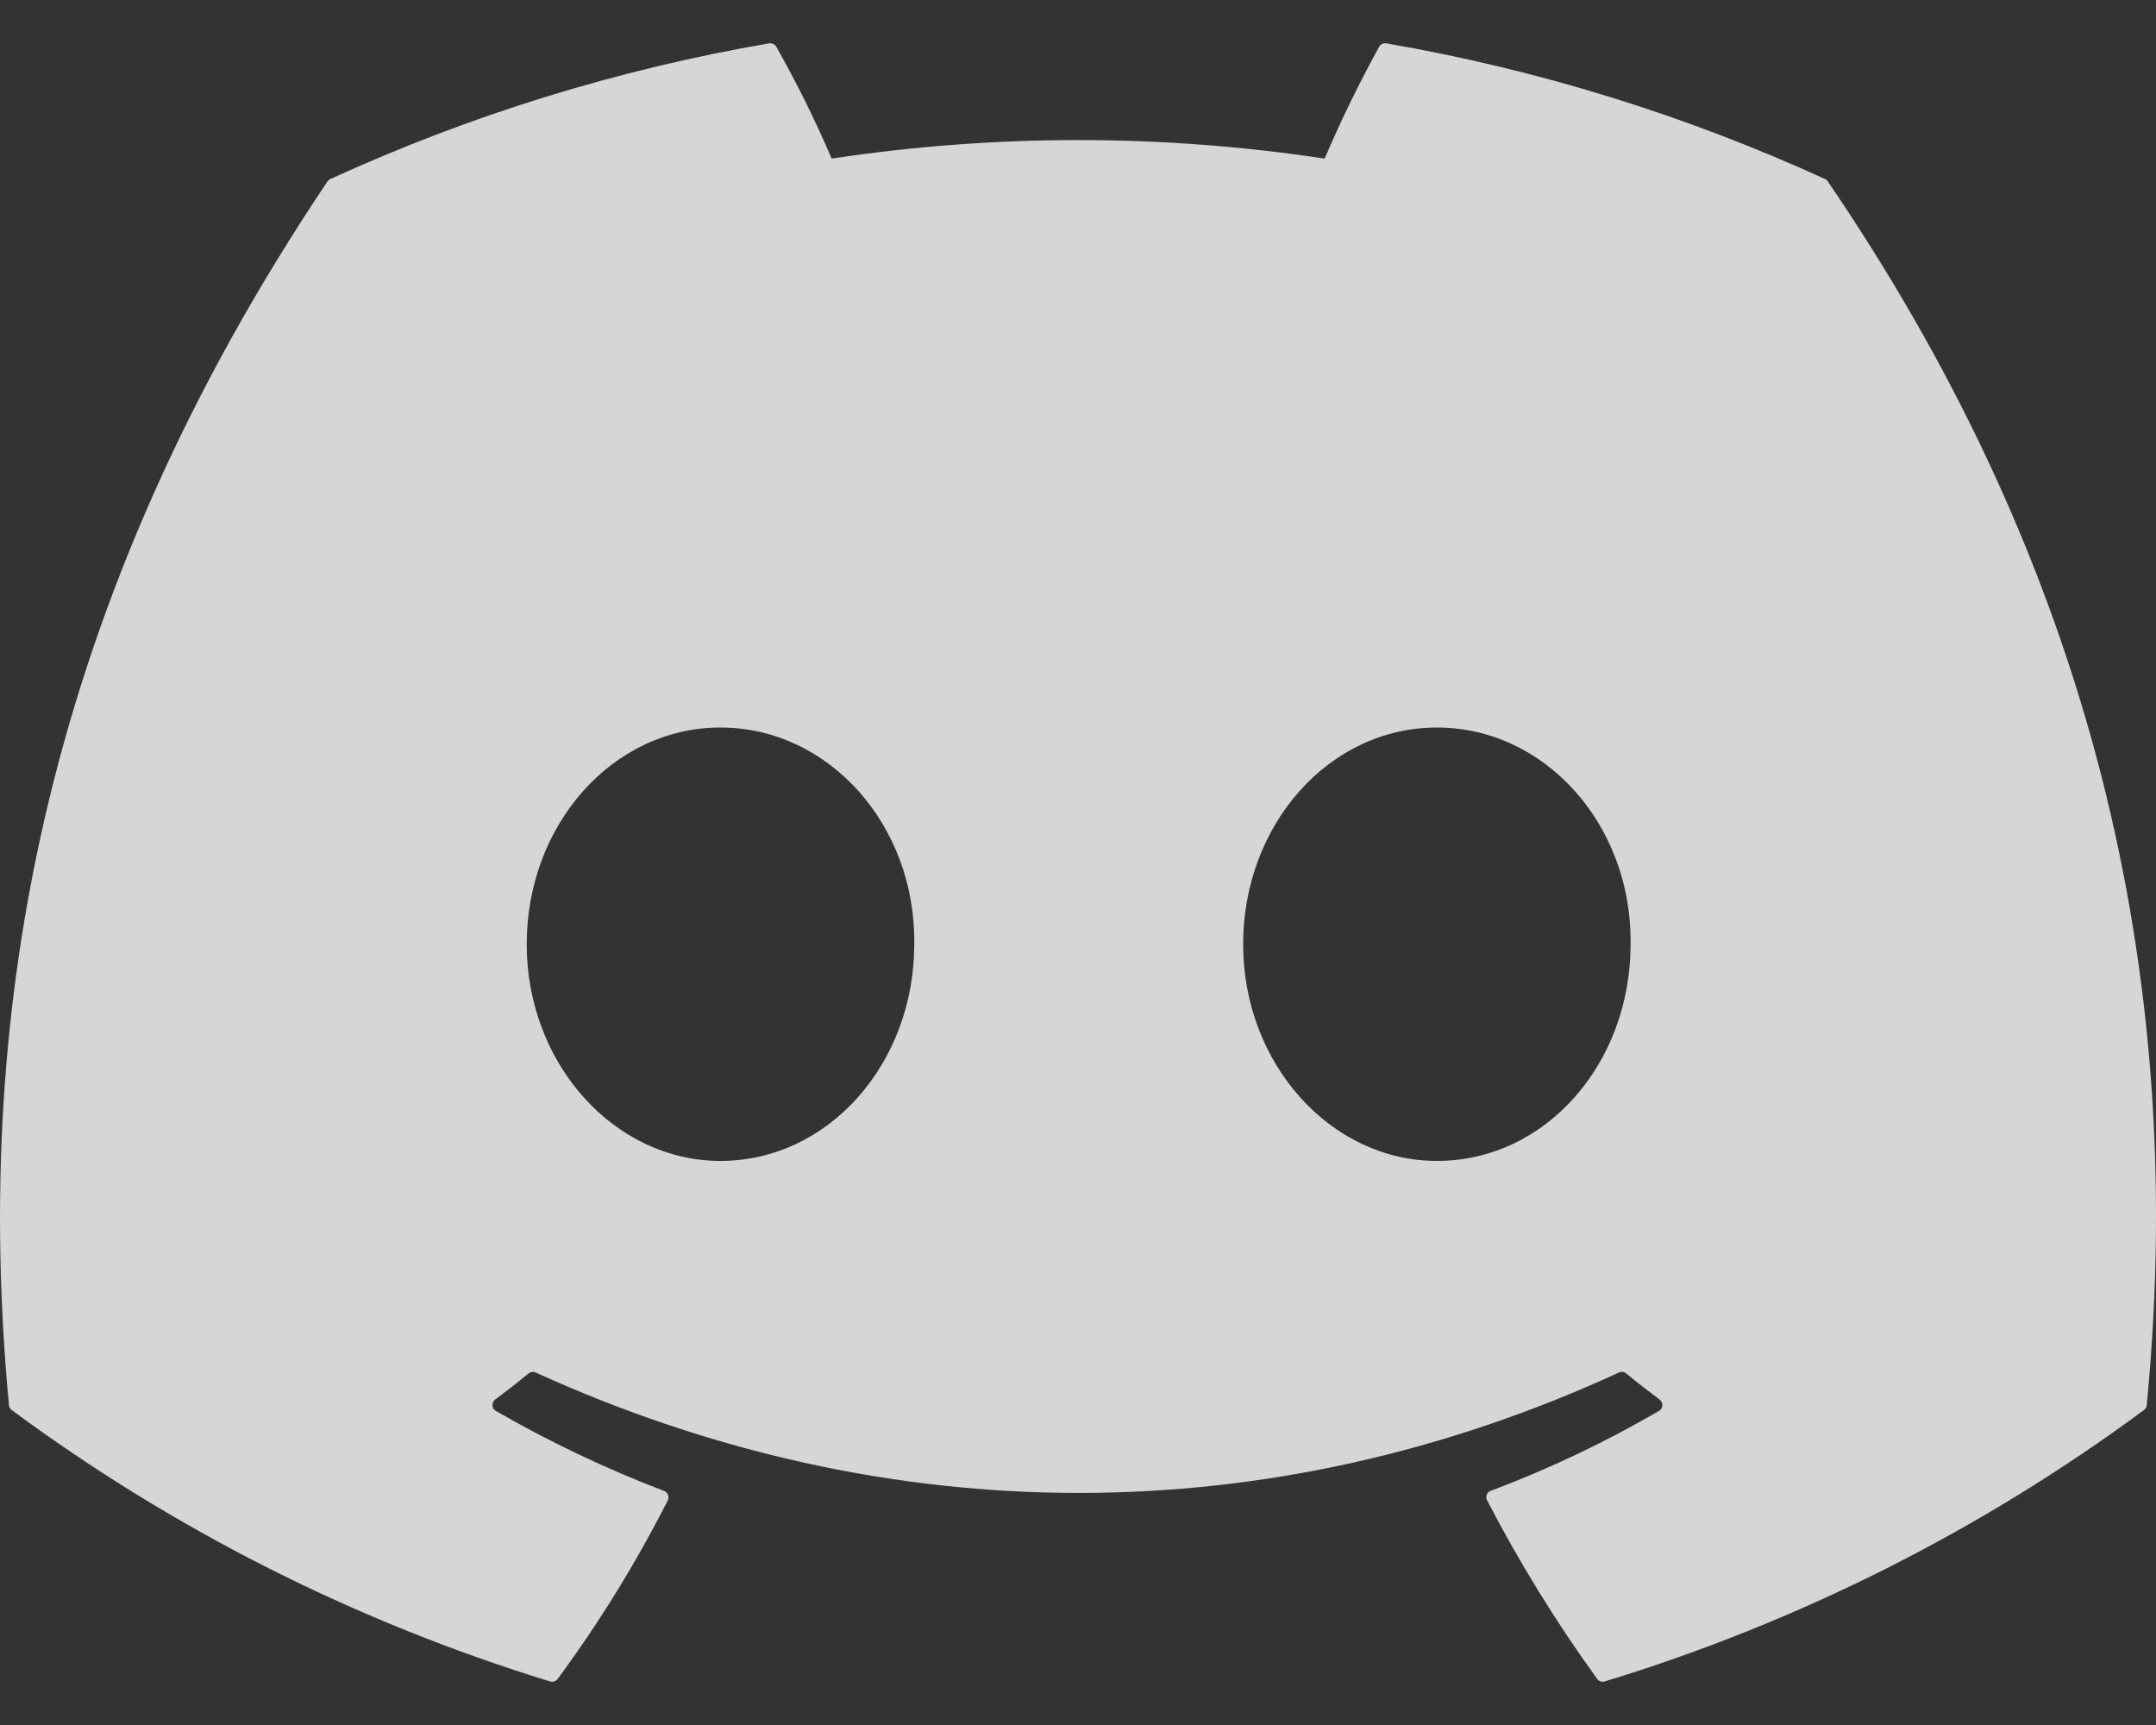 <svg width="20" height="16" viewBox="0 0 20 16" fill="none" xmlns="http://www.w3.org/2000/svg">
<rect x="0" y="0" width="20" height="16" fill="#333333" stroke="none"/>
<path d="M16.957 1.685C16.951 1.674 16.942 1.666 16.931 1.661C15.634 1.068 14.266 0.645 12.86 0.402C12.847 0.4 12.834 0.402 12.822 0.407C12.81 0.413 12.801 0.422 12.794 0.433C12.608 0.771 12.439 1.117 12.288 1.471C10.772 1.242 9.231 1.242 7.715 1.471C7.563 1.116 7.391 0.77 7.201 0.433C7.194 0.422 7.184 0.413 7.173 0.408C7.161 0.402 7.148 0.4 7.135 0.402C5.729 0.644 4.361 1.067 3.064 1.661C3.053 1.666 3.044 1.674 3.037 1.684C0.444 5.546 -0.266 9.313 0.083 13.033C0.084 13.042 0.086 13.051 0.091 13.059C0.095 13.067 0.101 13.074 0.109 13.079C1.618 14.194 3.307 15.045 5.103 15.596C5.115 15.6 5.129 15.6 5.141 15.596C5.154 15.592 5.165 15.584 5.173 15.573C5.559 15.05 5.9 14.496 6.195 13.916C6.199 13.909 6.201 13.9 6.201 13.891C6.202 13.882 6.2 13.873 6.197 13.865C6.194 13.857 6.189 13.849 6.182 13.843C6.176 13.836 6.168 13.832 6.16 13.829C5.621 13.623 5.099 13.375 4.6 13.087C4.591 13.082 4.583 13.075 4.578 13.066C4.572 13.057 4.569 13.046 4.568 13.036C4.568 13.025 4.57 13.015 4.574 13.005C4.578 12.996 4.585 12.988 4.593 12.981C4.699 12.903 4.802 12.822 4.903 12.739C4.912 12.732 4.923 12.727 4.934 12.726C4.946 12.724 4.957 12.726 4.968 12.73C8.241 14.22 11.785 14.22 15.019 12.73C15.03 12.726 15.041 12.723 15.053 12.725C15.064 12.726 15.075 12.731 15.084 12.738C15.186 12.822 15.29 12.903 15.395 12.981C15.403 12.988 15.41 12.996 15.415 13.005C15.419 13.015 15.421 13.025 15.421 13.036C15.42 13.046 15.417 13.056 15.412 13.065C15.406 13.074 15.399 13.082 15.389 13.087C14.891 13.377 14.369 13.625 13.829 13.828C13.82 13.831 13.813 13.836 13.806 13.842C13.8 13.849 13.795 13.856 13.792 13.864C13.789 13.873 13.787 13.882 13.788 13.891C13.788 13.9 13.79 13.909 13.795 13.916C14.094 14.493 14.435 15.046 14.816 15.572C14.823 15.583 14.834 15.591 14.847 15.595C14.859 15.6 14.873 15.6 14.886 15.596C16.684 15.047 18.376 14.196 19.888 13.079C19.895 13.074 19.901 13.067 19.906 13.059C19.91 13.052 19.913 13.043 19.914 13.034C20.331 8.733 19.215 4.997 16.957 1.685ZM6.683 10.768C5.698 10.768 4.886 9.866 4.886 8.758C4.886 7.65 5.682 6.748 6.683 6.748C7.692 6.748 8.497 7.658 8.481 8.758C8.481 9.866 7.685 10.768 6.683 10.768ZM13.329 10.768C12.344 10.768 11.532 9.866 11.532 8.758C11.532 7.65 12.328 6.748 13.329 6.748C14.338 6.748 15.142 7.658 15.126 8.758C15.126 9.866 14.338 10.768 13.329 10.768Z" fill="#ffffff" fill-opacity="0.8"/>
</svg>
